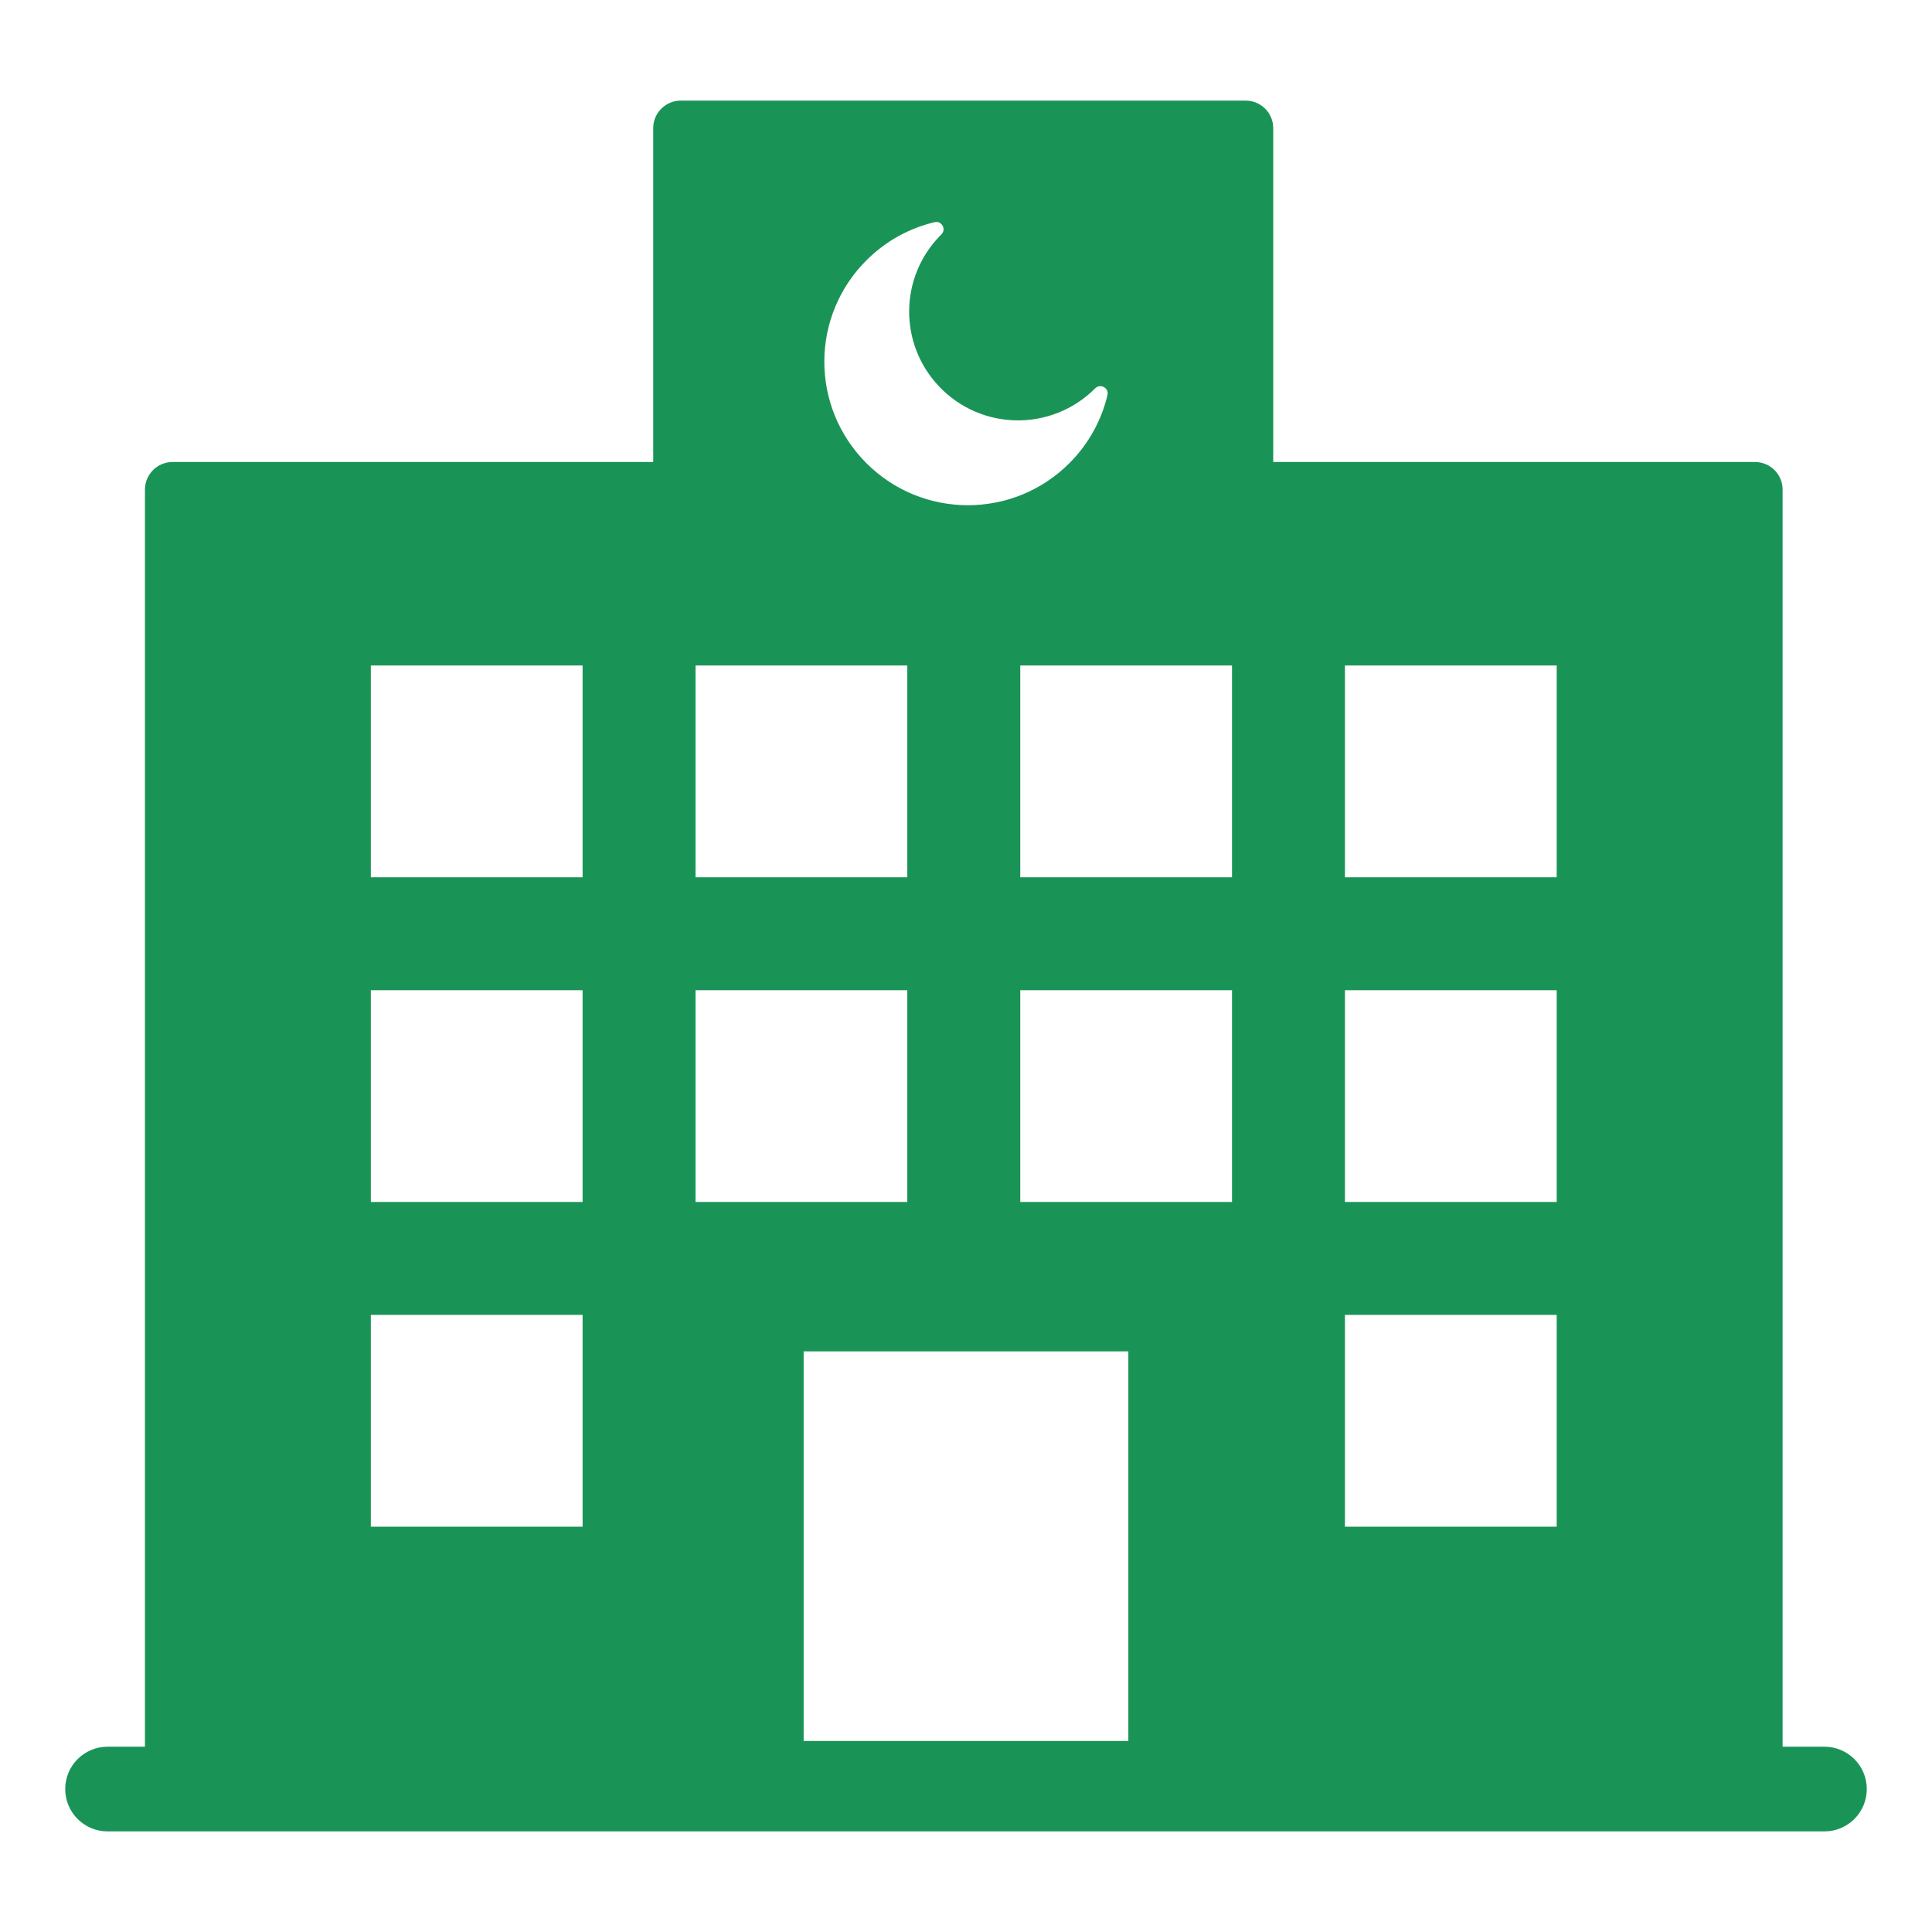 <?xml version="1.0" encoding="UTF-8"?>
<svg width="70px" height="70px" viewBox="0 0 70 70" version="1.1" xmlns="http://www.w3.org/2000/svg" xmlns:xlink="http://www.w3.org/1999/xlink">
    <!-- Generator: Sketch 48.1 (47250) - http://www.bohemiancoding.com/sketch -->
    <title>Hospital</title>
    <desc>Created with Sketch.</desc>
    <defs></defs>
    <g id="Symbols" stroke="none" stroke-width="1" fill="none" fill-rule="evenodd">
        <g id="Hospital" fill="#1A9456" fill-rule="nonzero">
            <path d="M64.587,63.286 L66.102,63.286 C66.95,63.286 67.637,63.973 67.637,64.82 C67.637,65.668 66.95,66.355 66.103,66.355 L3.898,66.355 C3.051,66.355 2.363,65.668 2.363,64.82 C2.363,63.973 3.051,63.286 3.898,63.286 L5.252,63.286 L5.252,17.739 C5.252,17.187 5.7,16.739 6.252,16.739 L23.667,16.739 L23.667,4.645 C23.667,4.093 24.114,3.645 24.667,3.645 L45.132,3.645 C45.685,3.645 46.132,4.093 46.132,4.645 L46.132,16.739 L63.587,16.739 C64.139,16.739 64.587,17.187 64.587,17.739 L64.587,63.286 Z M13.436,55.314 L21.109,55.314 L21.109,47.641 L13.436,47.641 L13.436,55.314 Z M13.436,43.549 L21.109,43.549 L21.109,35.877 L13.436,35.877 L13.436,43.549 Z M13.436,31.785 L21.109,31.785 L21.109,24.112 L13.436,24.112 L13.436,31.785 Z M25.201,24.112 L25.201,31.785 L32.873,31.785 L32.873,24.112 L25.201,24.112 Z M25.201,35.877 L25.201,43.549 L32.873,43.549 L32.873,35.877 L25.201,35.877 Z M29.118,63.079 L40.882,63.079 L40.882,48.963 L29.118,48.963 L29.118,63.079 Z M36.966,43.549 L44.638,43.549 L44.638,35.877 L36.966,35.877 L36.966,43.549 Z M36.966,31.785 L44.638,31.785 L44.638,24.112 L36.966,24.112 L36.966,31.785 Z M48.73,55.314 L56.402,55.314 L56.402,47.641 L48.73,47.641 L48.73,55.314 Z M48.73,43.549 L56.402,43.549 L56.402,35.877 L48.73,35.877 L48.73,43.549 Z M48.73,31.785 L56.402,31.785 L56.402,24.112 L48.73,24.112 L48.73,31.785 Z M38.745,16.783 C39.45,16.077 39.91,15.22 40.126,14.316 C40.187,14.057 39.869,13.882 39.681,14.07 C38.105,15.647 35.542,15.617 34.011,13.987 C32.567,12.45 32.586,10.064 34.052,8.549 C34.07,8.53 34.089,8.511 34.108,8.492 C34.296,8.305 34.12,7.989 33.862,8.05 C32.966,8.263 32.115,8.716 31.413,9.411 C29.361,11.441 29.35,14.733 31.388,16.778 C33.418,18.813 36.713,18.814 38.745,16.783 Z" id="Combined-Shape"></path>
        </g>
    </g>
</svg>